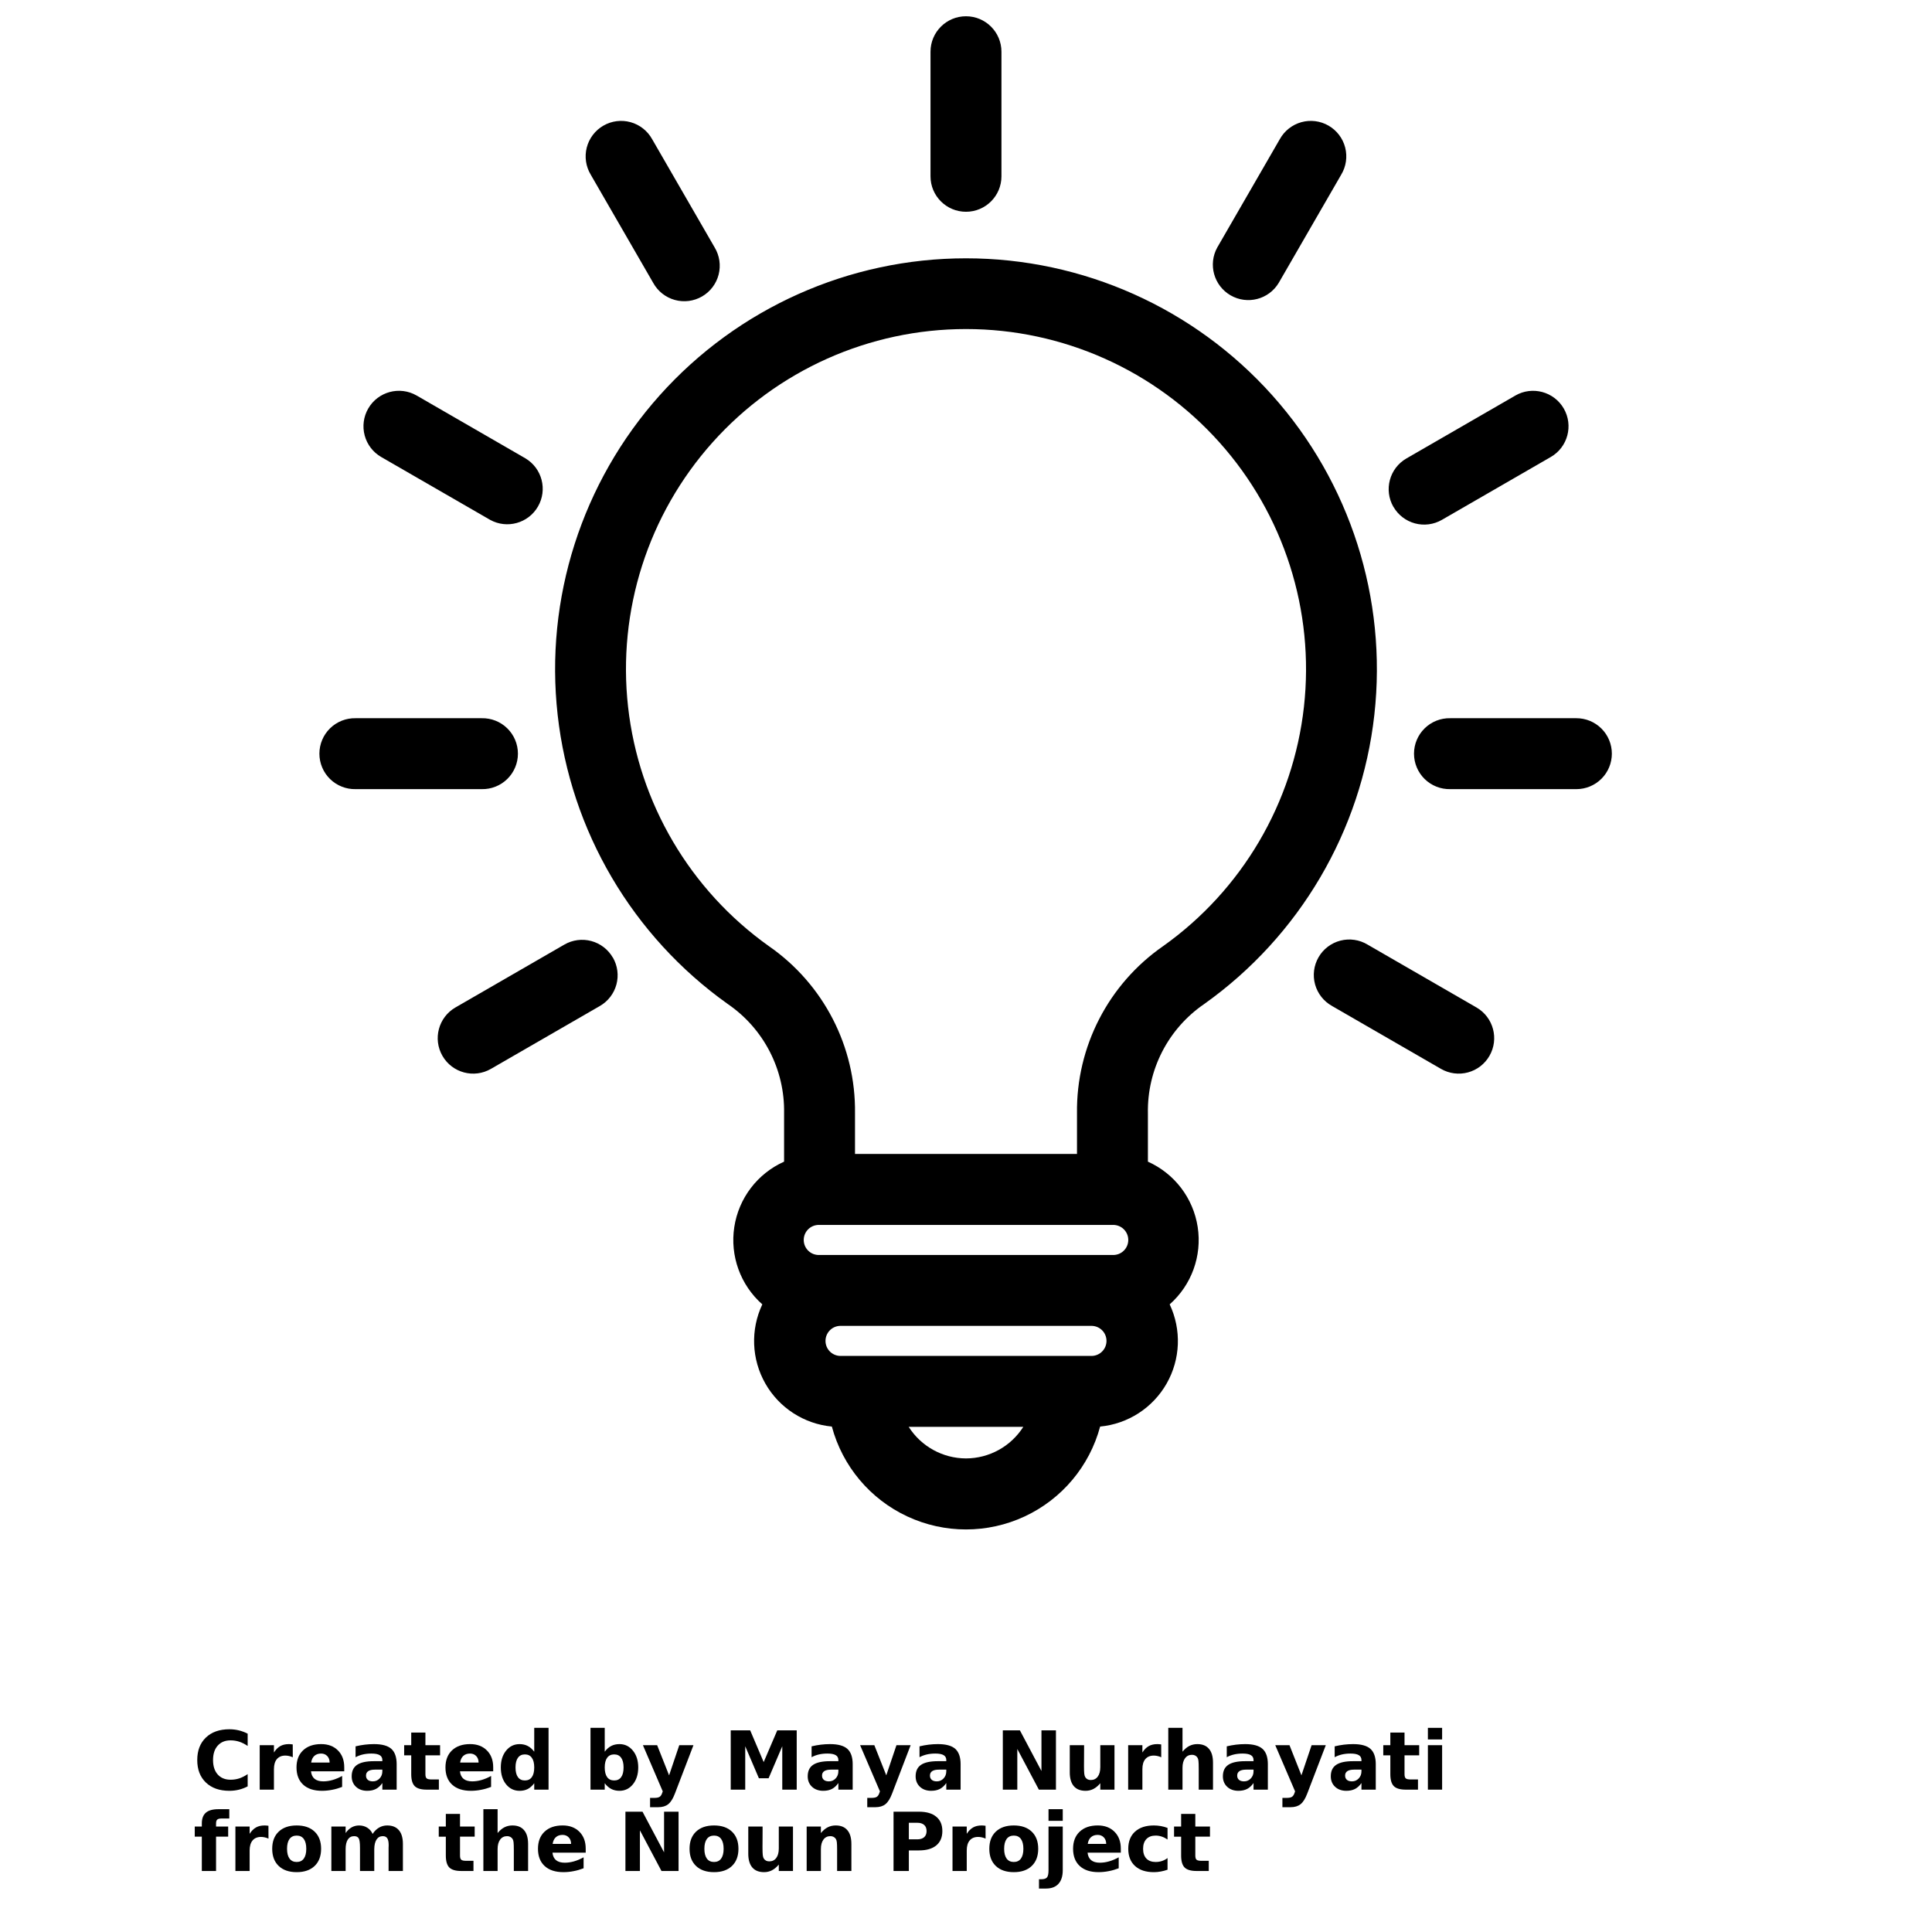 <?xml version="1.0" encoding="UTF-8"?>
<svg width="700pt" height="700pt" version="1.1" viewBox="0 0 700 700" xmlns="http://www.w3.org/2000/svg" xmlns:xlink="http://www.w3.org/1999/xlink">
 <defs>
  <symbol id="t" overflow="visible">
   <path d="m19.734-1.188c-1.012 0.531-2.07 0.934-3.172 1.203-1.105 0.27-2.258 0.406-3.453 0.406-3.586 0-6.422-1-8.516-3-2.086-2-3.125-4.711-3.125-8.141 0-3.438 1.039-6.156 3.125-8.156 2.094-2 4.93-3 8.516-3 1.195 0 2.348 0.137 3.453 0.406 1.102 0.273 2.16 0.668 3.172 1.188v4.453c-1.023-0.695-2.031-1.207-3.031-1.531-1-0.332-2.055-0.5-3.156-0.5-1.969 0-3.523 0.637-4.656 1.906-1.137 1.262-1.703 3.008-1.703 5.234 0 2.219 0.566 3.965 1.703 5.234 1.133 1.262 2.688 1.891 4.656 1.891 1.102 0 2.156-0.16 3.156-0.484 1-0.332 2.008-0.848 3.031-1.547z"/>
  </symbol>
  <symbol id="d" overflow="visible">
   <path d="m14.453-11.734c-0.461-0.207-0.914-0.359-1.359-0.453-0.438-0.102-0.887-0.156-1.344-0.156-1.324 0-2.344 0.43-3.062 1.281-0.711 0.844-1.062 2.059-1.062 3.641v7.422h-5.156v-16.109h5.156v2.641c0.664-1.051 1.426-1.816 2.281-2.297 0.852-0.488 1.883-0.734 3.094-0.734 0.164 0 0.348 0.008 0.547 0.016 0.207 0.012 0.504 0.043 0.891 0.094z"/>
  </symbol>
  <symbol id="c" overflow="visible">
   <path d="m18.562-8.094v1.453h-12.047c0.125 1.211 0.562 2.121 1.312 2.734 0.75 0.605 1.797 0.906 3.141 0.906 1.082 0 2.191-0.16 3.328-0.484 1.133-0.32 2.301-0.812 3.5-1.469v3.969c-1.219 0.469-2.438 0.82-3.656 1.047-1.219 0.238-2.438 0.359-3.656 0.359-2.918 0-5.184-0.738-6.797-2.219-1.617-1.488-2.422-3.57-2.422-6.25 0-2.625 0.789-4.688 2.375-6.188 1.594-1.508 3.781-2.266 6.562-2.266 2.531 0 4.555 0.766 6.078 2.297 1.52 1.523 2.281 3.559 2.281 6.109zm-5.297-1.719c0-0.977-0.289-1.766-0.859-2.359-0.574-0.602-1.32-0.906-2.234-0.906-1 0-1.812 0.281-2.438 0.844-0.617 0.562-1 1.371-1.156 2.422z"/>
  </symbol>
  <symbol id="a" overflow="visible">
   <path d="m9.703-7.25c-1.074 0-1.887 0.184-2.438 0.547-0.543 0.367-0.812 0.902-0.812 1.609 0 0.656 0.219 1.172 0.656 1.547 0.438 0.367 1.047 0.547 1.828 0.547 0.969 0 1.781-0.348 2.438-1.047 0.664-0.695 1-1.566 1-2.609v-0.594zm7.859-1.938v9.188h-5.188v-2.391c-0.688 0.98-1.465 1.695-2.328 2.141-0.867 0.445-1.918 0.672-3.156 0.672-1.668 0-3.023-0.484-4.062-1.453-1.043-0.977-1.562-2.242-1.562-3.797 0-1.895 0.648-3.281 1.953-4.156 1.301-0.883 3.344-1.328 6.125-1.328h3.031v-0.406c0-0.812-0.324-1.406-0.969-1.781-0.637-0.383-1.637-0.578-3-0.578-1.105 0-2.133 0.109-3.078 0.328-0.949 0.219-1.836 0.555-2.656 1v-3.938c1.102-0.27 2.211-0.473 3.328-0.609 1.113-0.133 2.227-0.203 3.344-0.203 2.906 0 5 0.574 6.281 1.719 1.289 1.148 1.938 3.012 1.938 5.594z"/>
  </symbol>
  <symbol id="b" overflow="visible">
   <path d="m8.094-20.688v4.578h5.312v3.672h-5.312v6.844c0 0.75 0.148 1.258 0.453 1.516 0.301 0.262 0.891 0.391 1.766 0.391h2.656v3.688h-4.422c-2.031 0-3.477-0.422-4.328-1.266-0.844-0.852-1.266-2.297-1.266-4.328v-6.844h-2.562v-3.672h2.562v-4.578z"/>
  </symbol>
  <symbol id="l" overflow="visible">
   <path d="m13.438-13.75v-8.641h5.188v22.391h-5.188v-2.328c-0.711 0.949-1.492 1.648-2.344 2.094-0.855 0.438-1.844 0.656-2.969 0.656-1.98 0-3.609-0.785-4.891-2.359-1.273-1.582-1.906-3.617-1.906-6.109 0-2.477 0.633-4.504 1.906-6.078 1.281-1.582 2.91-2.375 4.891-2.375 1.113 0 2.098 0.227 2.953 0.672 0.863 0.438 1.648 1.133 2.359 2.078zm-3.391 10.422c1.102 0 1.941-0.398 2.516-1.203 0.582-0.801 0.875-1.973 0.875-3.516 0-1.531-0.293-2.695-0.875-3.5-0.574-0.812-1.414-1.219-2.516-1.219-1.094 0-1.934 0.406-2.516 1.219-0.586 0.805-0.875 1.969-0.875 3.5 0 1.543 0.289 2.715 0.875 3.516 0.582 0.805 1.422 1.203 2.516 1.203z"/>
  </symbol>
  <symbol id="k" overflow="visible">
   <path d="m11.047-3.328c1.102 0 1.945-0.398 2.531-1.203 0.582-0.801 0.875-1.973 0.875-3.516 0-1.531-0.293-2.695-0.875-3.5-0.586-0.812-1.43-1.219-2.531-1.219-1.105 0-1.953 0.406-2.547 1.219-0.586 0.812-0.875 1.98-0.875 3.5 0 1.531 0.289 2.703 0.875 3.516 0.594 0.805 1.441 1.203 2.547 1.203zm-3.422-10.422c0.707-0.945 1.492-1.641 2.359-2.078 0.863-0.445 1.859-0.672 2.984-0.672 1.977 0 3.602 0.793 4.875 2.375 1.281 1.574 1.922 3.602 1.922 6.078 0 2.492-0.641 4.527-1.922 6.109-1.273 1.574-2.898 2.359-4.875 2.359-1.125 0-2.121-0.227-2.984-0.672-0.867-0.445-1.652-1.141-2.359-2.078v2.328h-5.156v-22.391h5.156z"/>
  </symbol>
  <symbol id="e" overflow="visible">
   <path d="m0.359-16.109h5.156l4.328 10.922 3.688-10.922h5.141l-6.766 17.641c-0.688 1.789-1.484 3.039-2.391 3.75-0.906 0.719-2.106 1.078-3.594 1.078h-2.969v-3.375h1.609c0.875 0 1.508-0.141 1.906-0.422 0.395-0.281 0.703-0.781 0.922-1.5l0.156-0.438z"/>
  </symbol>
  <symbol id="j" overflow="visible">
   <path d="m2.703-21.484h7.047l4.891 11.5 4.922-11.5h7.047v21.484h-5.234v-15.719l-4.953 11.594h-3.516l-4.953-11.594v15.719h-5.25z"/>
  </symbol>
  <symbol id="i" overflow="visible">
   <path d="m2.703-21.484h6.188l7.812 14.734v-14.734h5.25v21.484h-6.188l-7.812-14.734v14.734h-5.25z"/>
  </symbol>
  <symbol id="h" overflow="visible">
   <path d="m2.297-6.281v-9.828h5.188v1.609c0 0.875-0.008 1.977-0.016 3.297-0.012 1.312-0.016 2.188-0.016 2.625 0 1.293 0.031 2.227 0.094 2.797 0.07 0.574 0.191 0.992 0.359 1.25 0.207 0.336 0.477 0.594 0.812 0.781 0.344 0.18 0.738 0.266 1.188 0.266 1.07 0 1.914-0.41 2.531-1.234 0.613-0.82 0.922-1.969 0.922-3.438v-7.953h5.141v16.109h-5.141v-2.328c-0.781 0.938-1.609 1.633-2.484 2.078-0.867 0.445-1.82 0.672-2.859 0.672-1.867 0-3.289-0.566-4.266-1.703-0.969-1.145-1.453-2.812-1.453-5z"/>
  </symbol>
  <symbol id="g" overflow="visible">
   <path d="m18.672-9.812v9.812h-5.172v-7.484c0-1.406-0.031-2.375-0.094-2.906s-0.172-0.914-0.328-1.156c-0.199-0.344-0.477-0.609-0.828-0.797-0.344-0.188-0.734-0.281-1.172-0.281-1.074 0-1.918 0.418-2.531 1.25-0.617 0.836-0.922 1.984-0.922 3.453v7.922h-5.156v-22.391h5.156v8.641c0.781-0.945 1.602-1.641 2.469-2.078 0.875-0.445 1.844-0.672 2.906-0.672 1.852 0 3.258 0.574 4.219 1.719 0.969 1.137 1.453 2.793 1.453 4.969z"/>
  </symbol>
  <symbol id="s" overflow="visible">
   <path d="m2.469-16.109h5.156v16.109h-5.156zm0-6.281h5.156v4.203h-5.156z"/>
  </symbol>
  <symbol id="r" overflow="visible">
   <path d="m13.078-22.391v3.375h-2.844c-0.73 0-1.242 0.137-1.531 0.406-0.281 0.262-0.422 0.719-0.422 1.375v1.125h4.391v3.672h-4.391v12.438h-5.156v-12.438h-2.562v-3.672h2.562v-1.125c0-1.758 0.488-3.055 1.469-3.891 0.977-0.844 2.492-1.266 4.547-1.266z"/>
  </symbol>
  <symbol id="f" overflow="visible">
   <path d="m10.141-12.828c-1.137 0-2.008 0.414-2.609 1.234-0.594 0.824-0.891 2.008-0.891 3.547 0 1.543 0.297 2.727 0.891 3.547 0.602 0.824 1.473 1.234 2.609 1.234 1.125 0 1.984-0.41 2.578-1.234 0.594-0.82 0.891-2.004 0.891-3.547 0-1.539-0.297-2.723-0.891-3.547-0.594-0.82-1.453-1.234-2.578-1.234zm0-3.672c2.769 0 4.938 0.75 6.5 2.25 1.562 1.492 2.344 3.559 2.344 6.203 0 2.648-0.781 4.719-2.344 6.219s-3.731 2.25-6.5 2.25c-2.781 0-4.961-0.75-6.531-2.25-1.562-1.5-2.344-3.57-2.344-6.219 0-2.644 0.781-4.711 2.344-6.203 1.57-1.5 3.75-2.25 6.531-2.25z"/>
  </symbol>
  <symbol id="q" overflow="visible">
   <path d="m17.406-13.438c0.656-1 1.43-1.758 2.328-2.281 0.895-0.52 1.879-0.781 2.953-0.781 1.852 0 3.266 0.574 4.234 1.719 0.969 1.137 1.453 2.793 1.453 4.969v9.812h-5.188v-8.406c0.008-0.125 0.016-0.254 0.016-0.391 0.008-0.133 0.016-0.328 0.016-0.578 0-1.133-0.168-1.957-0.5-2.469-0.336-0.52-0.875-0.781-1.625-0.781-0.98 0-1.734 0.406-2.266 1.219-0.531 0.805-0.809 1.969-0.828 3.5v7.906h-5.172v-8.406c0-1.781-0.156-2.926-0.469-3.438-0.305-0.52-0.852-0.781-1.641-0.781-0.992 0-1.758 0.406-2.297 1.219-0.531 0.812-0.797 1.977-0.797 3.484v7.922h-5.172v-16.109h5.172v2.359c0.633-0.914 1.359-1.602 2.172-2.062 0.82-0.457 1.727-0.688 2.719-0.688 1.113 0 2.098 0.273 2.953 0.812 0.852 0.531 1.5 1.281 1.938 2.25z"/>
  </symbol>
  <symbol id="p" overflow="visible">
   <path d="m18.672-9.812v9.812h-5.172v-7.516c0-1.383-0.031-2.344-0.094-2.875s-0.172-0.914-0.328-1.156c-0.199-0.344-0.477-0.609-0.828-0.797-0.344-0.188-0.734-0.281-1.172-0.281-1.074 0-1.918 0.418-2.531 1.25-0.617 0.836-0.922 1.984-0.922 3.453v7.922h-5.156v-16.109h5.156v2.359c0.781-0.945 1.602-1.641 2.469-2.078 0.875-0.445 1.844-0.672 2.906-0.672 1.852 0 3.258 0.574 4.219 1.719 0.969 1.137 1.453 2.793 1.453 4.969z"/>
  </symbol>
  <symbol id="o" overflow="visible">
   <path d="m2.703-21.484h9.203c2.727 0 4.82 0.609 6.281 1.828 1.469 1.211 2.203 2.938 2.203 5.188s-0.734 3.984-2.203 5.203c-1.461 1.211-3.555 1.812-6.281 1.812h-3.656v7.453h-5.547zm5.547 4.016v6h3.062c1.07 0 1.898-0.258 2.484-0.781 0.582-0.52 0.875-1.258 0.875-2.219 0-0.969-0.293-1.707-0.875-2.219-0.586-0.52-1.414-0.781-2.484-0.781z"/>
  </symbol>
  <symbol id="n" overflow="visible">
   <path d="m2.469-16.109h5.156v15.828c0 2.156-0.523 3.801-1.562 4.938-1.031 1.133-2.531 1.703-4.5 1.703h-2.547v-3.375h0.891c0.977 0 1.648-0.227 2.016-0.672 0.363-0.438 0.547-1.305 0.547-2.594zm0-6.281h5.156v4.203h-5.156z"/>
  </symbol>
  <symbol id="m" overflow="visible">
   <path d="m15.5-15.609v4.203c-0.699-0.477-1.402-0.832-2.109-1.062-0.711-0.238-1.445-0.359-2.203-0.359-1.438 0-2.559 0.422-3.359 1.266-0.793 0.844-1.188 2.016-1.188 3.516 0 1.512 0.395 2.688 1.188 3.531 0.801 0.836 1.922 1.25 3.359 1.25 0.812 0 1.578-0.117 2.297-0.359 0.727-0.238 1.398-0.594 2.016-1.062v4.219c-0.812 0.293-1.637 0.508-2.469 0.656-0.824 0.156-1.652 0.234-2.484 0.234-2.906 0-5.184-0.742-6.828-2.234-1.637-1.5-2.453-3.578-2.453-6.234s0.816-4.727 2.453-6.219c1.645-1.488 3.922-2.234 6.828-2.234 0.844 0 1.676 0.074 2.5 0.219 0.82 0.148 1.641 0.371 2.453 0.672z"/>
  </symbol>
 </defs>
 <g>
  <path d="m350 93.59c-42.359 0-82.715 18.047-110.96 49.621-28.242 31.574-41.699 73.68-36.996 115.78 4.699 42.098 27.113 80.203 61.625 104.77 13.051 8.922 20.727 23.82 20.418 39.625v17.5c-9.652 4.32-16.449 13.25-18.043 23.703-1.598 10.457 2.231 21.004 10.156 28.008-4.328 9.168-3.918 19.871 1.098 28.68 5.012 8.812 14.004 14.633 24.098 15.594 3.856 14.363 13.863 26.281 27.34 32.562 13.48 6.285 29.043 6.285 42.523 0 13.477-6.281 23.484-18.199 27.34-32.562 10.094-0.961 19.086-6.781 24.098-15.594 5.016-8.809 5.426-19.512 1.098-28.68 7.926-7.004 11.754-17.551 10.156-28.008-1.594-10.453-8.391-19.383-18.043-23.703v-17.5c-0.309-15.805 7.367-30.703 20.418-39.625 34.512-24.562 56.926-62.668 61.625-104.77 4.703-42.102-8.754-84.207-36.996-115.78-28.242-31.574-68.598-49.621-110.96-49.621zm53.172 350.23c1.473-0.051 2.906 0.5 3.965 1.527 1.062 1.027 1.66 2.438 1.66 3.914 0 1.477-0.598 2.891-1.66 3.914-1.059 1.027-2.492 1.578-3.965 1.531h-106.34c-1.473 0.047-2.906-0.504-3.965-1.531-1.062-1.023-1.66-2.438-1.66-3.914 0-1.477 0.598-2.887 1.66-3.914 1.059-1.027 2.492-1.578 3.965-1.527zm-53.172 84.594c-8.418-0.023-16.246-4.336-20.762-11.441h41.523c-4.516 7.106-12.344 11.418-20.762 11.441zm45.637-37.137h-91.273c-2.938-0.098-5.269-2.504-5.269-5.445 0-2.938 2.332-5.348 5.269-5.441h91.273c2.938 0.094 5.269 2.504 5.269 5.441 0 2.941-2.332 5.348-5.269 5.445zm25.773-148.46v-0.004c-19.812 13.75-31.5 36.441-31.195 60.551v14.738h-80.43v-14.738c0.309-24.109-11.383-46.801-31.195-60.551-28.57-20.32-47.129-51.852-51.027-86.691-3.898-34.844 7.234-69.699 30.605-95.832 23.371-26.133 56.773-41.07 91.832-41.07s68.461 14.938 91.832 41.07c23.371 26.133 34.504 60.988 30.605 95.832-3.898 34.84-22.457 66.371-51.027 86.691zm-288-194.79c3.547-6.148 11.406-8.258 17.555-4.715l39.453 22.781v0.004c6 3.613 8 11.367 4.496 17.43-3.5 6.066-11.215 8.211-17.344 4.82l-39.453-22.766c-2.953-1.703-5.106-4.508-5.988-7.801-0.883-3.293-0.422-6.801 1.281-9.754zm203.73-84.145v-45.137c0-7.098 5.754-12.852 12.852-12.852s12.852 5.754 12.852 12.852v45.137c0 7.094-5.754 12.848-12.852 12.848s-12.852-5.754-12.852-12.848zm167.72 119.77c-3.543-6.148-1.43-14.004 4.719-17.547l39.453-22.781v-0.004c6.144-3.547 14.004-1.441 17.555 4.703 3.547 6.148 1.441 14.008-4.707 17.555l-39.453 22.777c-2.953 1.703-6.461 2.164-9.754 1.281-3.293-0.887-6.098-3.043-7.801-5.996zm-63.816-93.992 22.648-39.223c1.668-3.019 4.484-5.238 7.805-6.164 3.324-0.922 6.879-0.473 9.867 1.254s5.156 4.578 6.019 7.918c0.859 3.34 0.344 6.887-1.438 9.844l-22.648 39.223c-3.613 6-11.367 8-17.434 4.496-6.066-3.504-8.207-11.219-4.82-17.348zm-227.01-26.371c-1.781-2.957-2.297-6.504-1.438-9.844 0.863-3.34 3.031-6.191 6.019-7.918s6.543-2.176 9.867-1.254c3.32 0.926 6.137 3.144 7.805 6.164l22.648 39.223c1.777 2.957 2.297 6.5 1.434 9.844-0.859 3.34-3.027 6.191-6.016 7.918-2.988 1.727-6.543 2.176-9.867 1.254-3.324-0.926-6.137-3.144-7.805-6.164zm325.62 319.28c-1.699 2.953-4.504 5.109-7.797 5.992-3.289 0.883-6.797 0.426-9.75-1.277l-39.461-22.781v-0.004c-3.019-1.668-5.238-4.481-6.164-7.805-0.922-3.324-0.469-6.879 1.254-9.867 1.727-2.988 4.578-5.156 7.922-6.016 3.34-0.863 6.887-0.344 9.84 1.438l39.461 22.781c6.137 3.547 8.238 11.398 4.695 17.539zm44.352-109.5c0 3.406-1.352 6.676-3.762 9.086-2.41 2.41-5.68 3.766-9.086 3.766h-45.711c-3.453 0.074-6.793-1.25-9.262-3.664-2.469-2.418-3.863-5.731-3.863-9.184 0-3.457 1.395-6.769 3.863-9.184 2.469-2.418 5.809-3.738 9.262-3.664h45.68c3.414-0.012 6.688 1.34 9.105 3.75 2.418 2.406 3.773 5.68 3.773 9.094zm-409.45 12.852h-45.707c-3.457 0.074-6.793-1.25-9.266-3.664-2.469-2.418-3.859-5.731-3.859-9.184 0-3.457 1.391-6.769 3.859-9.184 2.473-2.418 5.809-3.738 9.266-3.664h45.68c3.453-0.074 6.793 1.246 9.262 3.664 2.469 2.414 3.863 5.727 3.863 9.184 0 3.453-1.395 6.766-3.863 9.184-2.469 2.414-5.809 3.738-9.262 3.664zm47.504 61.027h0.004c1.699 2.953 2.16 6.461 1.277 9.75-0.887 3.293-3.043 6.098-5.996 7.797l-39.48 22.785c-6.144 3.547-14.004 1.441-17.551-4.703-3.547-6.148-1.441-14.004 4.703-17.551l39.461-22.781c2.953-1.707 6.461-2.172 9.754-1.289 3.289 0.883 6.098 3.039 7.801 5.992z"/>
  <use x="70" y="648.422" xlink:href="#t"/>
  <use x="91.629" y="648.422" xlink:href="#d"/>
  <use x="106.164" y="648.422" xlink:href="#c"/>
  <use x="126.156" y="648.422" xlink:href="#a"/>
  <use x="146.043" y="648.422" xlink:href="#b"/>
  <use x="160.133" y="648.422" xlink:href="#c"/>
  <use x="180.125" y="648.422" xlink:href="#l"/>
  <use x="211.48" y="648.422" xlink:href="#k"/>
  <use x="232.582" y="648.422" xlink:href="#e"/>
  <use x="262.055" y="648.422" xlink:href="#j"/>
  <use x="291.383" y="648.422" xlink:href="#a"/>
  <use x="311.273" y="648.422" xlink:href="#e"/>
  <use x="330.484" y="648.422" xlink:href="#a"/>
  <use x="360.637" y="648.422" xlink:href="#i"/>
  <use x="385.301" y="648.422" xlink:href="#h"/>
  <use x="406.285" y="648.422" xlink:href="#d"/>
  <use x="420.82" y="648.422" xlink:href="#g"/>
  <use x="441.805" y="648.422" xlink:href="#a"/>
  <use x="461.691" y="648.422" xlink:href="#e"/>
  <use x="480.906" y="648.422" xlink:href="#a"/>
  <use x="500.793" y="648.422" xlink:href="#b"/>
  <use x="514.883" y="648.422" xlink:href="#s"/>
  <use x="70" y="677.895" xlink:href="#r"/>
  <use x="82.824" y="677.895" xlink:href="#d"/>
  <use x="97.359" y="677.895" xlink:href="#f"/>
  <use x="117.605" y="677.895" xlink:href="#q"/>
  <use x="158.578" y="677.895" xlink:href="#b"/>
  <use x="172.668" y="677.895" xlink:href="#g"/>
  <use x="193.652" y="677.895" xlink:href="#c"/>
  <use x="223.902" y="677.895" xlink:href="#i"/>
  <use x="248.57" y="677.895" xlink:href="#f"/>
  <use x="268.816" y="677.895" xlink:href="#h"/>
  <use x="289.801" y="677.895" xlink:href="#p"/>
  <use x="321.043" y="677.895" xlink:href="#o"/>
  <use x="342.645" y="677.895" xlink:href="#d"/>
  <use x="357.18" y="677.895" xlink:href="#f"/>
  <use x="377.43" y="677.895" xlink:href="#n"/>
  <use x="387.531" y="677.895" xlink:href="#c"/>
  <use x="407.523" y="677.895" xlink:href="#m"/>
  <use x="424.992" y="677.895" xlink:href="#b"/>
 </g>
</svg>
